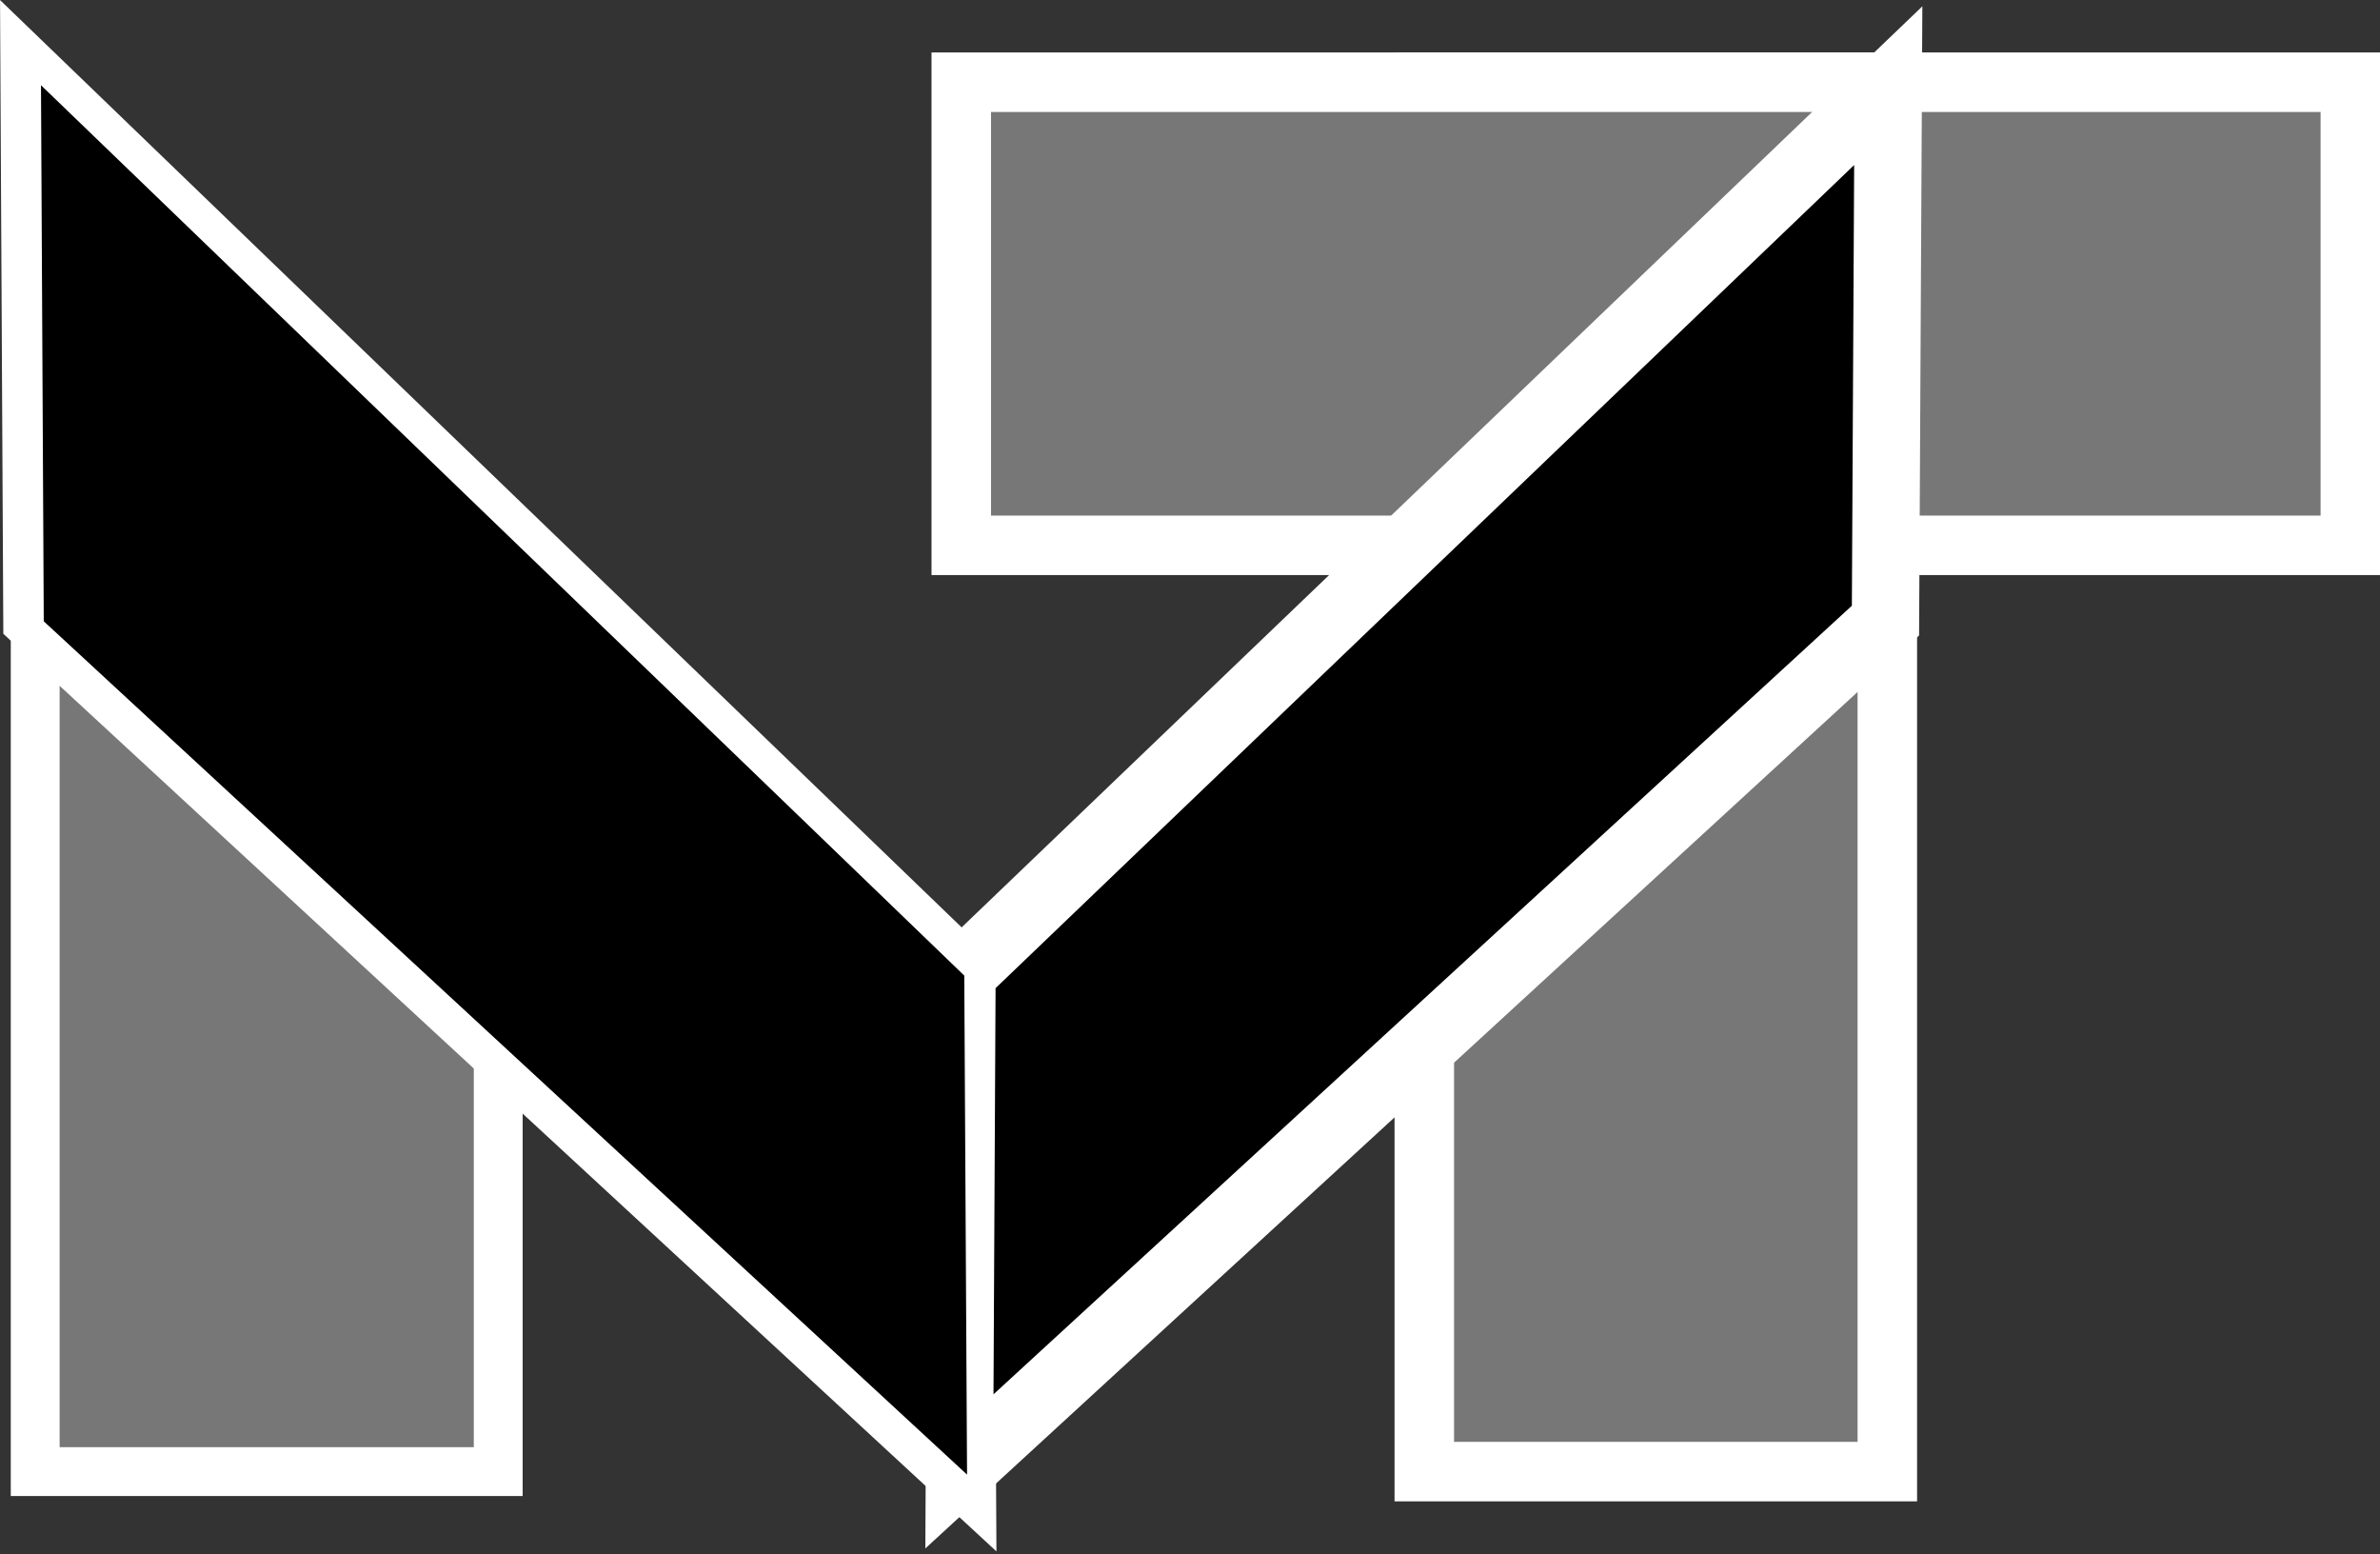 <?xml version="1.0" encoding="UTF-8" standalone="no"?>
<!-- Created with Inkscape (http://www.inkscape.org/) -->

<svg
   width="38.855"
   height="25.369"
   viewBox="0 0 10.28 6.712"
   version="1.1"
   id="svg1"
   inkscape:version="1.3.2 (091e20ef0f, 2023-11-25)"
   sodipodi:docname="favicon.svg"
   xmlns:inkscape="http://www.inkscape.org/namespaces/inkscape"
   xmlns:sodipodi="http://sodipodi.sourceforge.net/DTD/sodipodi-0.dtd"
   xmlns="http://www.w3.org/2000/svg"
   xmlns:svg="http://www.w3.org/2000/svg">
  <rect x="0" y="0" width="10.28" height="6.712" fill="#333333" stroke="none"/>
  <sodipodi:namedview
     id="namedview1"
     pagecolor="#ffffff"
     bordercolor="#000000"
     borderopacity="0.25"
     inkscape:showpageshadow="2"
     inkscape:pageopacity="0.0"
     inkscape:pagecheckerboard="0"
     inkscape:deskcolor="#d1d1d1"
     inkscape:document-units="mm"
     inkscape:zoom="16.22695"
     inkscape:cx="14.821023"
     inkscape:cy="6.439904"
     inkscape:window-width="1920"
     inkscape:window-height="1011"
     inkscape:window-x="0"
     inkscape:window-y="0"
     inkscape:window-maximized="1"
     inkscape:current-layer="layer1" />
  <defs
     id="defs1" />
  <g
     inkscape:label="Layer 1"
     inkscape:groupmode="layer"
     id="layer1"
     transform="translate(-0.848,-2.645)">
    <rect
       style="fill:#777777;fill-opacity:1;stroke:#ffffff;stroke-width:0.211;stroke-dasharray:none;stroke-opacity:1;paint-order:markers stroke fill"
       id="rect1"
       width="2"
       height="4.053"
       x="1"
       y="4.947" />
    <rect
       style="display:inline;fill:#777777;fill-opacity:1;stroke:#ffffff;stroke-width:0.257;stroke-dasharray:none;stroke-opacity:1;paint-order:markers stroke fill"
       id="rect1-2"
       width="2"
       height="6"
       x="7"
       y="3" />
    <rect
       style="display:inline;fill:#777777;fill-opacity:1;stroke:#ffffff;stroke-width:0.257;stroke-dasharray:none;stroke-opacity:1;paint-order:markers stroke fill"
       id="rect1-2-6"
       width="2"
       height="6"
       x="3"
       y="-11"
       transform="rotate(90)" />
    <path
       style="fill:#fb9dff;fill-opacity:1;stroke:#ffffff;stroke-width:0.3;stroke-linecap:round;stroke-linejoin:miter;stroke-dasharray:none;stroke-opacity:1;paint-order:markers stroke fill"
       d="M 1,3 4.988,6.845 5,9 1.012,5.316 Z"
       id="path2" />
    <path
       style="fill:#000000;fill-opacity:1;stroke:#ffffff;stroke-width:0.291;stroke-linecap:round;stroke-linejoin:miter;stroke-dasharray:none;stroke-opacity:1;paint-order:markers stroke fill"
       d="M 9.004,3.015 5.003,6.85 4.992,8.999 8.992,5.325 Z"
       id="path2-6" />
    <path
       style="opacity:1;fill:#000000;fill-opacity:1;stroke:#ffffff;stroke-width:0.3;stroke-linecap:round;stroke-linejoin:miter;stroke-dasharray:none;stroke-opacity:0;paint-order:markers stroke fill"
       d="M 1.025,3.013 5.013,6.858 5.025,9.013 1.037,5.328 Z"
       id="path2-9" />
  </g>
</svg>
